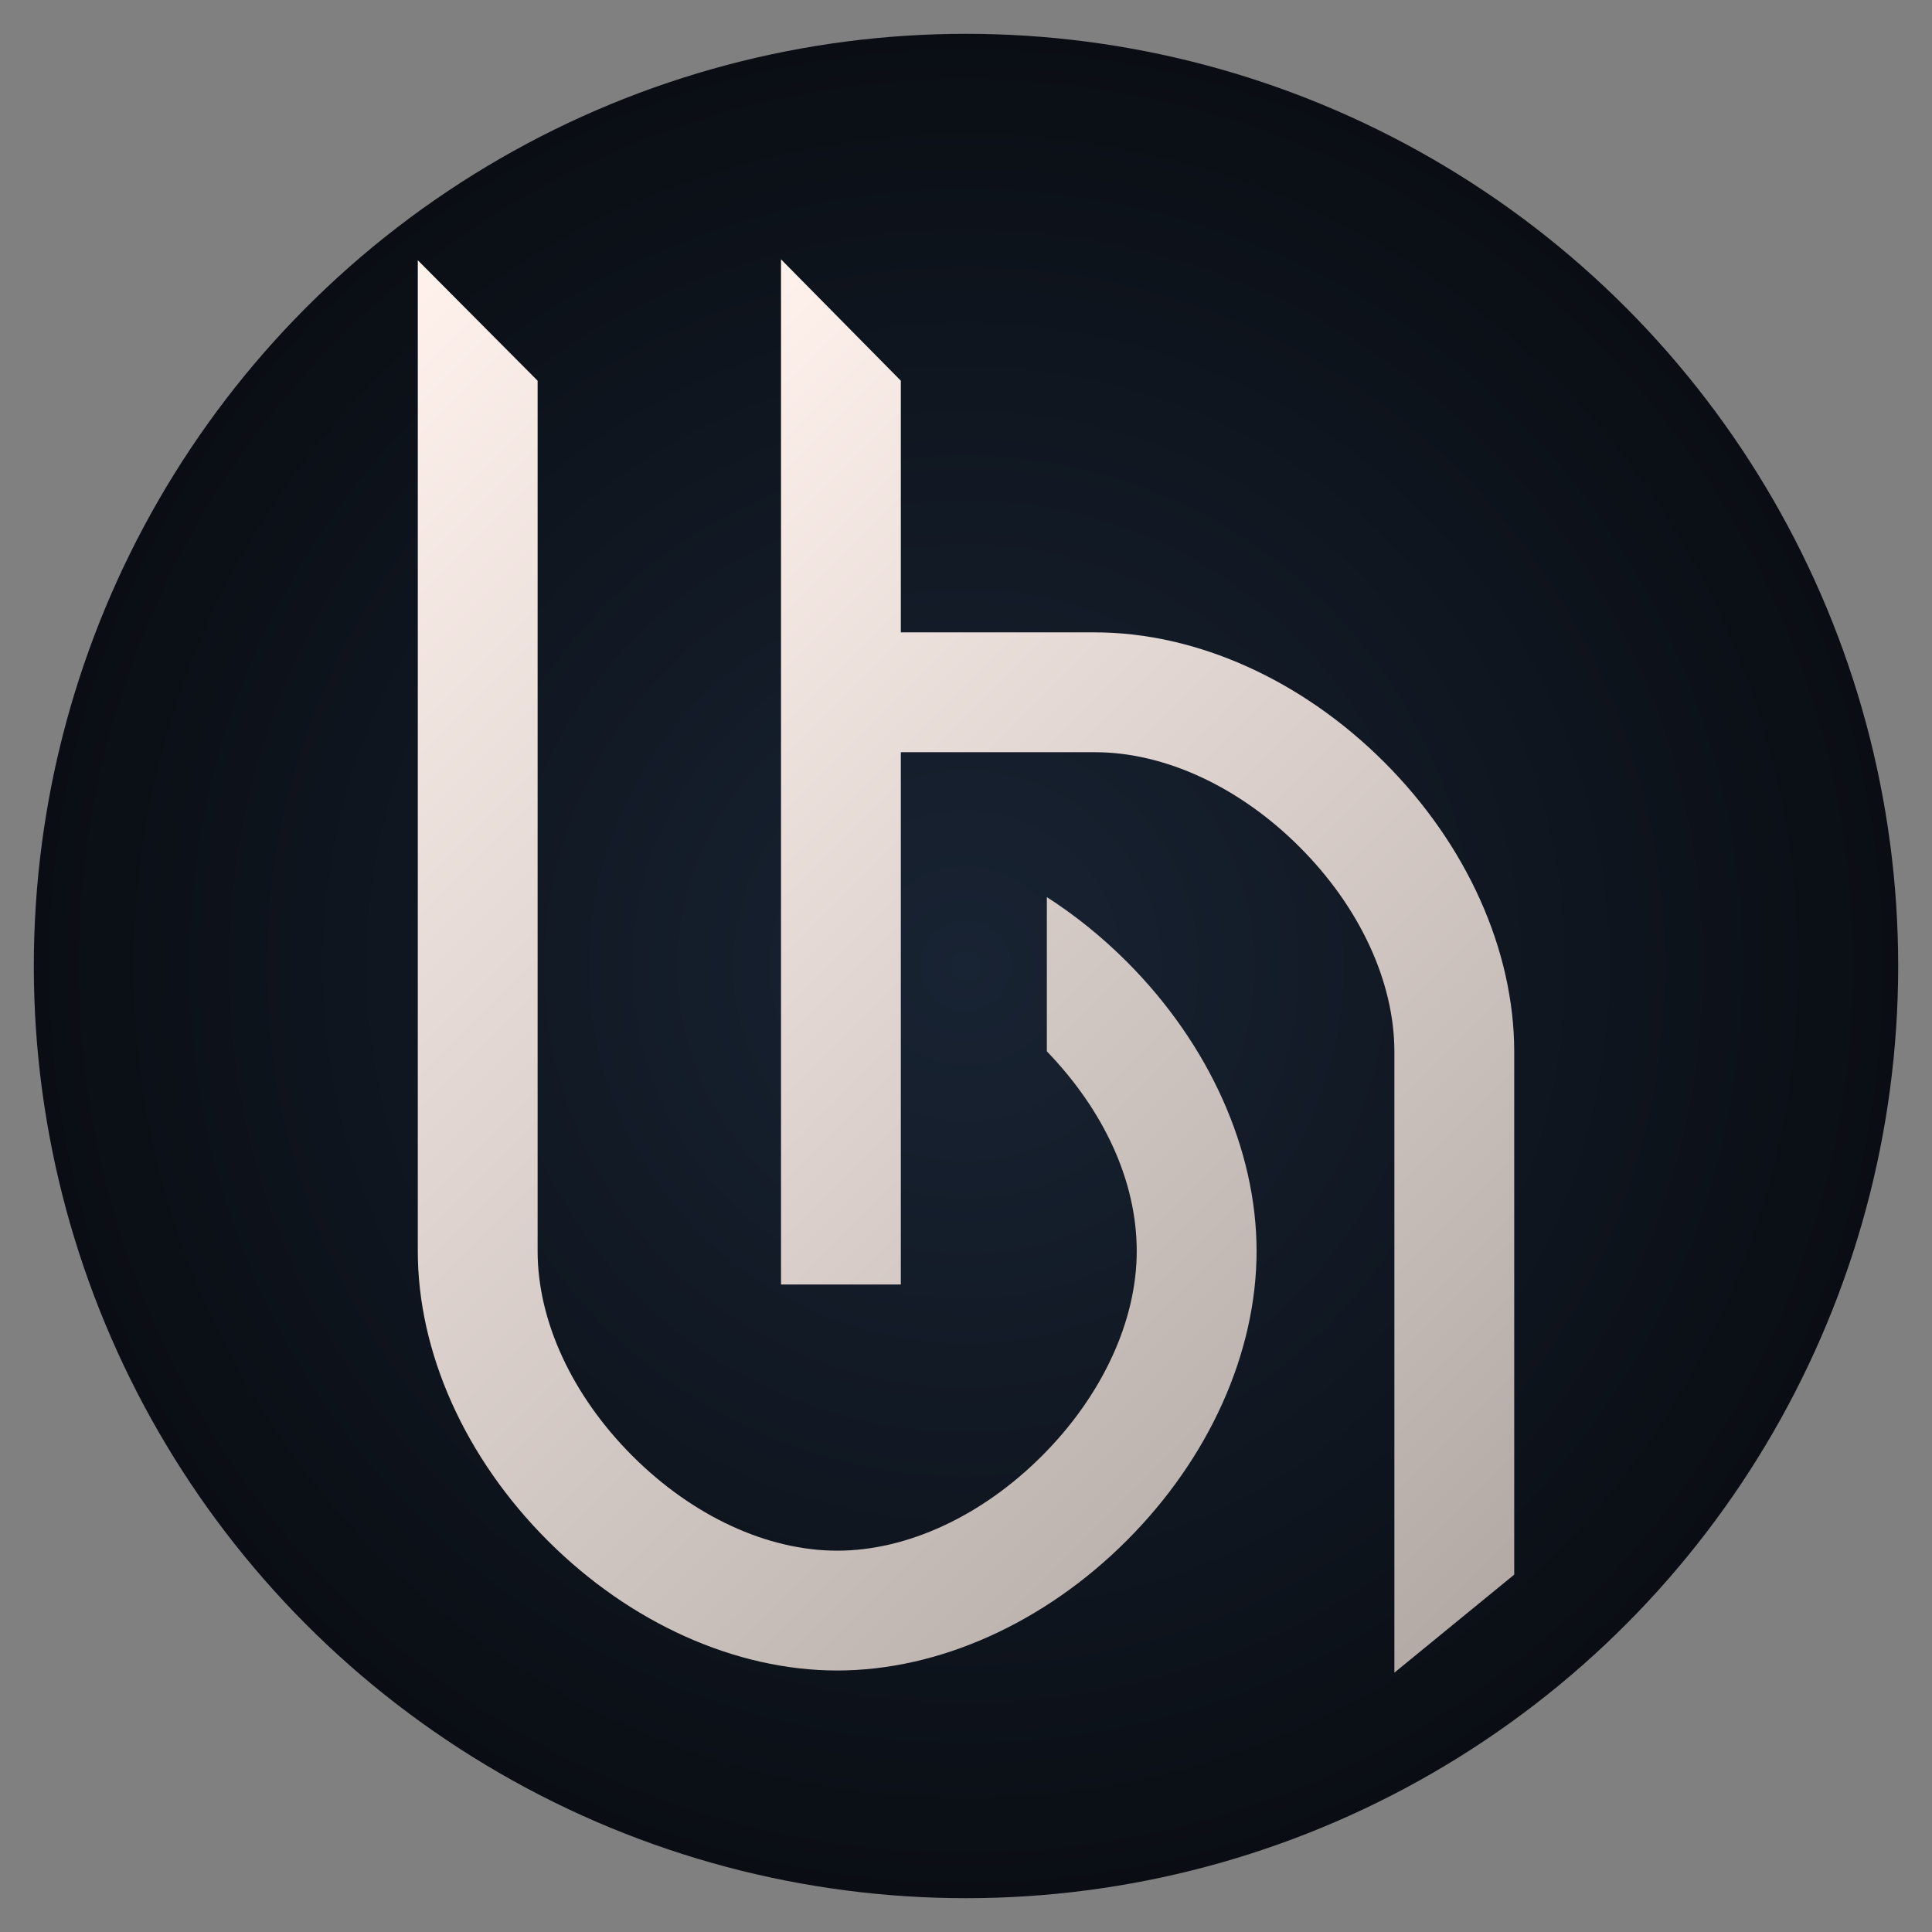 <svg xmlns="http://www.w3.org/2000/svg" viewBox="0 0 1000 1000">
    <rect x="0" y="0" width="1000" height="1000" fill="#808080" stroke="none"/>
    <defs>
        <linearGradient id="b" x1="68.35" y1="282.6" x2="583.17" y2="797.43" gradientUnits="userSpaceOnUse">
            <stop offset="0" stop-color="#fff2ed"/>
            <stop offset="1" stop-color="#bdb4b0"/>
        </linearGradient>
        <linearGradient id="c" x1="284.59" y1="253.9" x2="814.74" y2="784.05" gradientUnits="userSpaceOnUse">
            <stop offset="0" stop-color="#fff2ed"/>
            <stop offset="1" stop-color="#b3aaa6"/>
        </linearGradient>
        <radialGradient id="a" cx="500" cy="500" fx="500" fy="500" r="482.5" gradientUnits="userSpaceOnUse">
            <stop offset="0" stop-color="#182333"/>
            <stop offset="1" stop-color="#0a0e14"/>
        </radialGradient>
    </defs>
    <circle cx="500" cy="500" r="482.5" style="fill:url(#a)"/>
    <path d="M650.4 647.58c0 52.51-24.5 107.12-67.23 149.84-42.72 42.72-97.34 67.23-149.85 67.23s-107.12-24.5-149.84-67.23c-42.72-42.72-67.23-97.33-67.23-149.84V134.7l62.02 62.36v450.52c0 36.18 17.88 74.81 49.06 105.99 31.18 31.18 69.81 49.06 105.99 49.06s74.81-17.88 105.99-49.06c31.18-31.18 49.06-69.81 49.06-105.99s-16.91-72.69-46.52-103.41v-79.83c14.59 9.38 28.49 20.55 41.32 33.38 42.72 42.72 67.23 97.34 67.23 149.85Z" style="fill:url(#b)"/>
    <path d="m783.75 815.03-62.02 50.73V544.39c0-36.18-17.88-74.81-49.06-105.99-31.18-31.18-69.81-49.06-105.99-49.06H466.27v275.51h-62.02V134.23l62.02 62.83v130.26h100.41c52.51 0 107.12 24.5 149.85 67.23 42.72 42.72 67.23 97.34 67.23 149.85v270.64Z" style="fill:url(#c)"/>
</svg>
